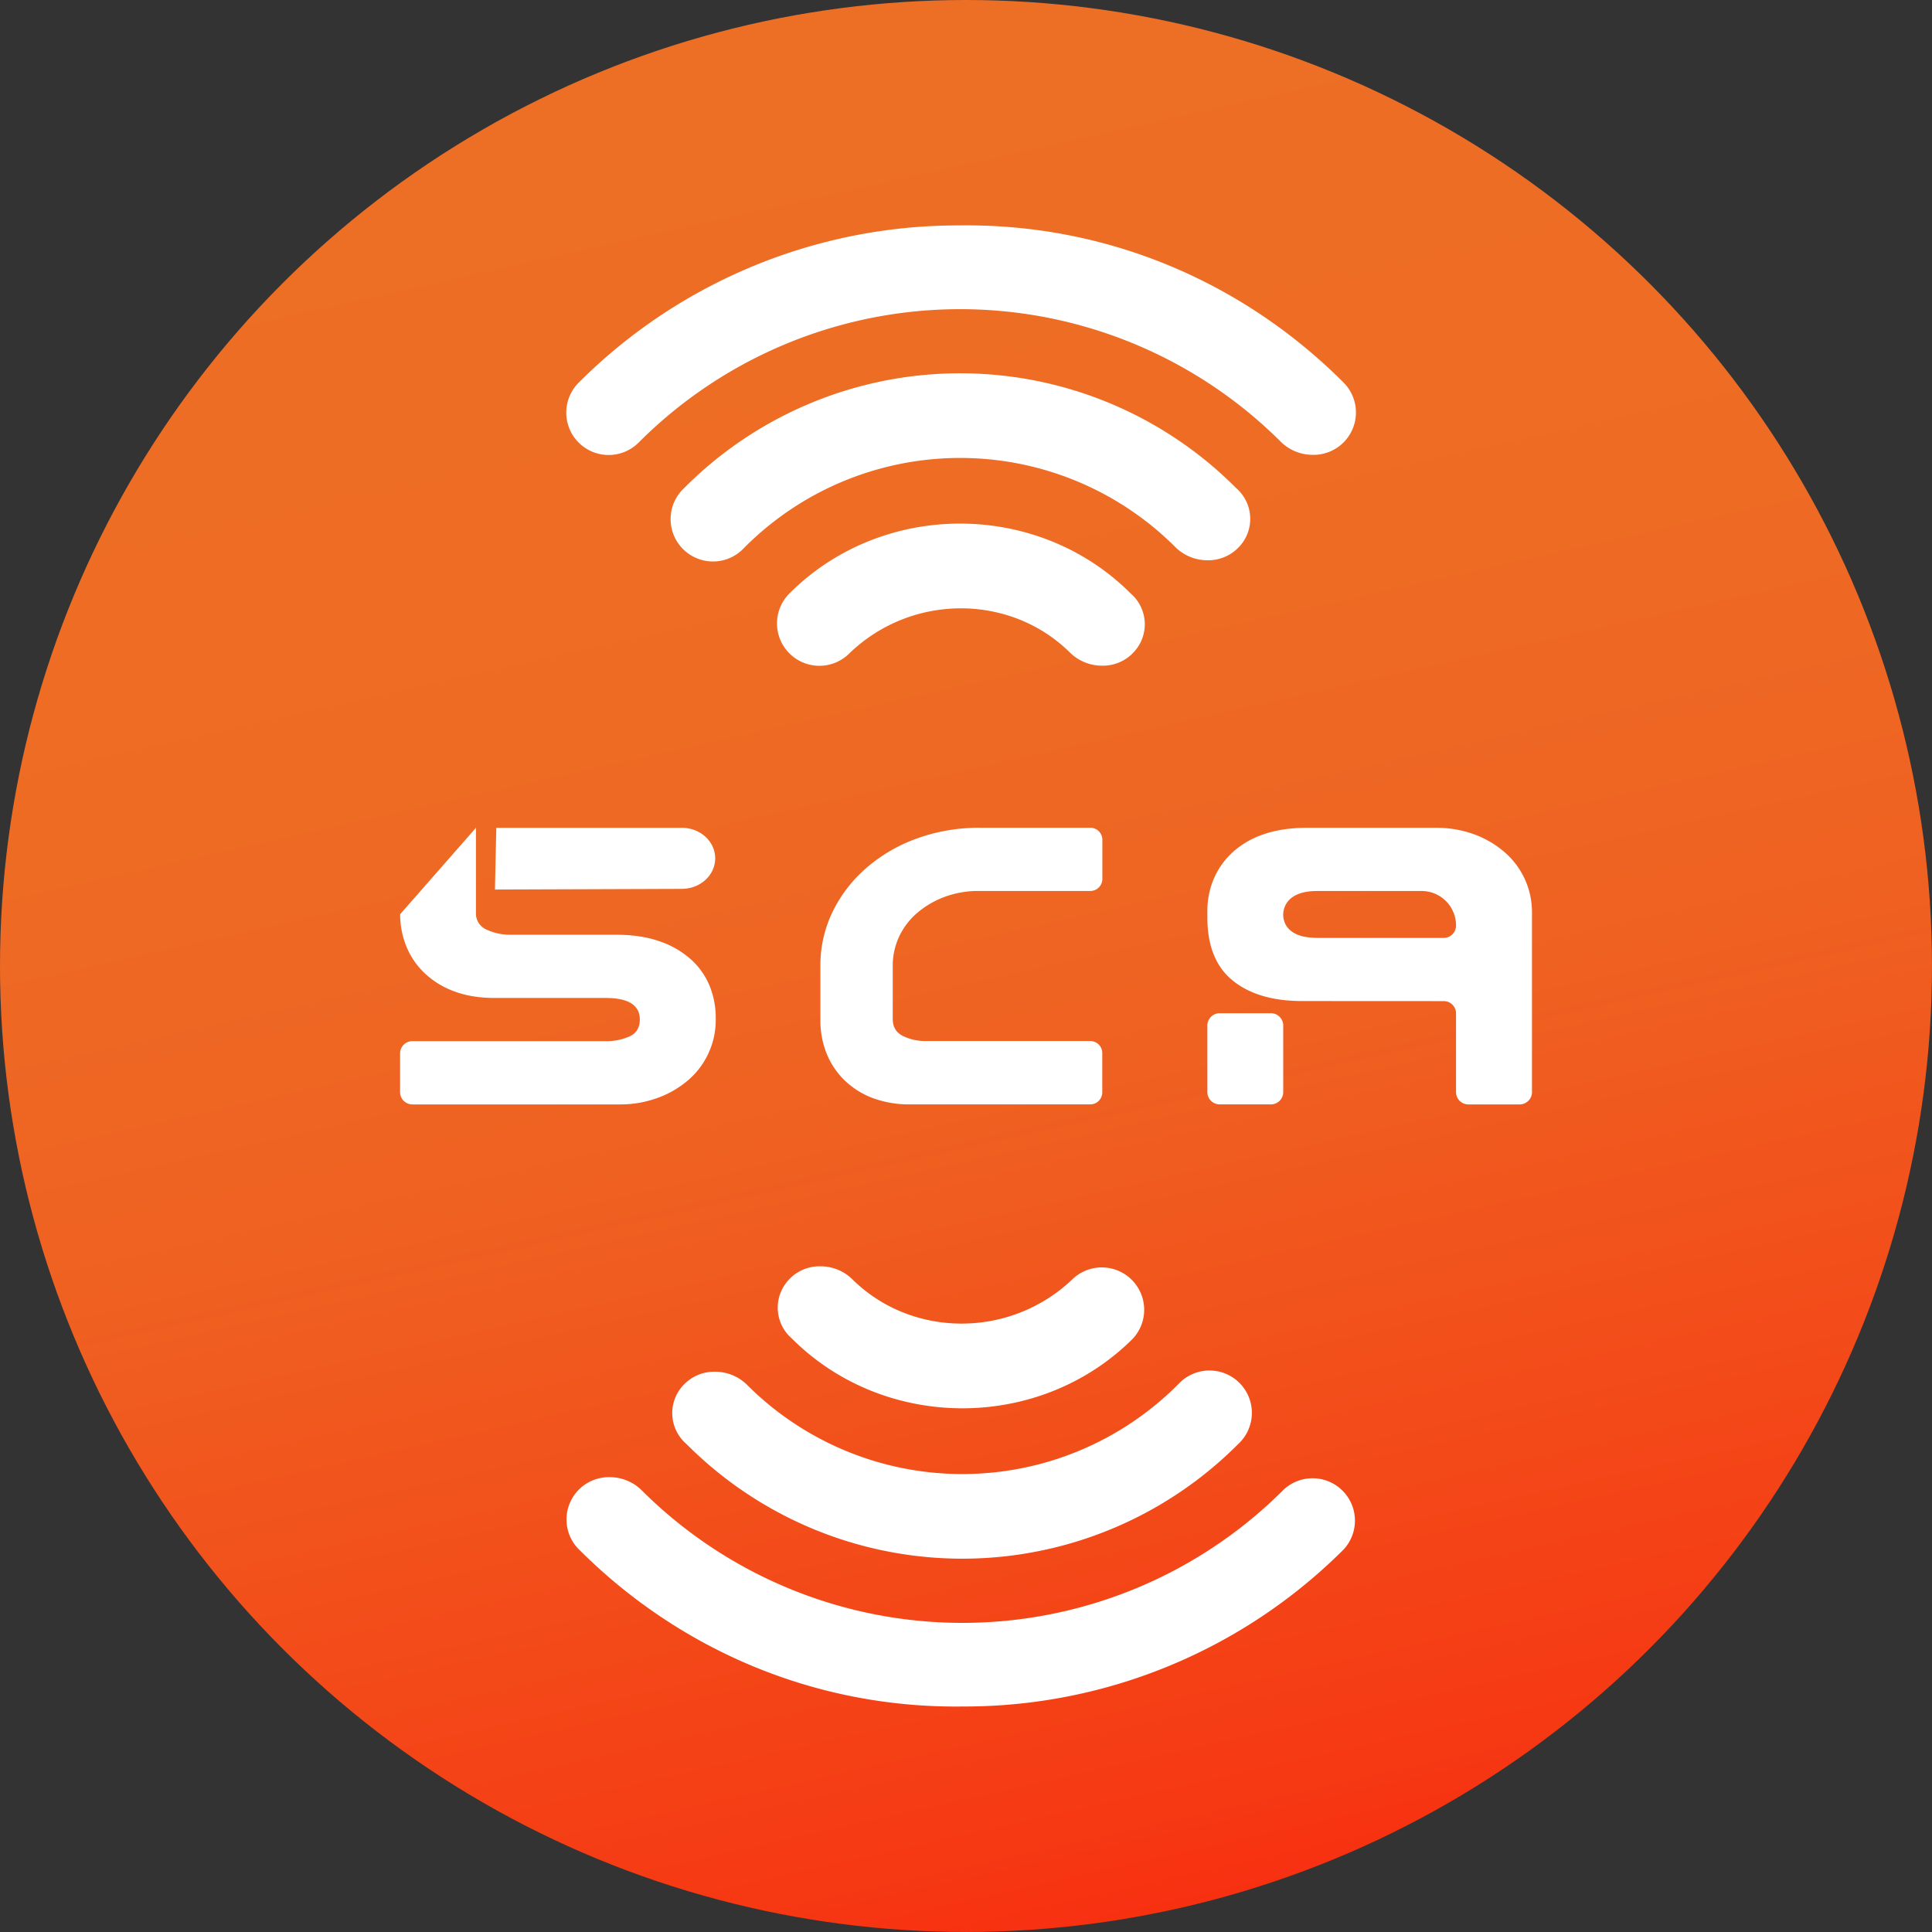 <svg xmlns="http://www.w3.org/2000/svg" xmlns:xlink="http://www.w3.org/1999/xlink" viewBox="0 0 1065.35 1065.35"><rect x="0" y="0" width="1065.35" height="1065.35" fill="#333333" stroke="none"/><defs><style>.cls-1{fill:url(#Degradado_sin_nombre_34);}.cls-2{fill:#fff;}</style><linearGradient id="Degradado_sin_nombre_34" x1="255.16" y1="-704.26" x2="1262.91" y2="3787.47" gradientUnits="userSpaceOnUse"><stop offset="0.17" stop-color="#ed6e25"/><stop offset="0.24" stop-color="#ee6b24"/><stop offset="0.29" stop-color="#ef6121"/><stop offset="0.33" stop-color="#f2501b"/><stop offset="0.38" stop-color="#f63813"/><stop offset="0.42" stop-color="#fb1a09"/><stop offset="0.45" stop-color="red"/><stop offset="0.72" stop-color="red"/></linearGradient></defs><g id="Capa_2" data-name="Capa 2"><g id="Capa_1-2" data-name="Capa 1"><circle class="cls-1" cx="532.67" cy="532.67" r="532.67"/><path class="cls-2" d="M435.49,705.11a23.2,23.2,0,0,1,17.1-6.84,25.09,25.09,0,0,1,17.09,6.84c33.05,33,87.77,33,122,0a23.37,23.37,0,0,1,33.05,33c-51.29,51.28-136.77,51.28-188.06,0a22.47,22.47,0,0,1-1.14-33Z"/><path class="cls-2" d="M377.37,763.24a23.16,23.16,0,0,1,17.09-6.84,25.09,25.09,0,0,1,17.09,6.84,167.86,167.86,0,0,0,238.22,0,23.37,23.37,0,1,1,33.05,33,214.64,214.64,0,0,1-304.32,0,22.46,22.46,0,0,1-1.13-33Z"/><path class="cls-2" d="M319.24,854.42a23.36,23.36,0,0,1,17.09-39.88,25.15,25.15,0,0,1,17.1,6.83,250.38,250.38,0,0,0,354.47,0,23.37,23.37,0,0,1,33.05,33A295.76,295.76,0,0,1,531.23,941c-80.92,1.14-156.15-30.77-212-86.62Z"/><path class="cls-2" d="M607.81,602.2a6.63,6.63,0,0,1-6.47,6.78H502.25a57.64,57.64,0,0,1-21.75-3.77A45,45,0,0,1,465,595a42.66,42.66,0,0,1-9.42-14.68,48.31,48.31,0,0,1-3.19-17.57V532.87a67.59,67.59,0,0,1,6.93-30.51,76.33,76.33,0,0,1,19-24.26,88,88,0,0,1,28-16,100.69,100.69,0,0,1,33.94-5.66h61.13a6.63,6.63,0,0,1,6.47,6.78v21.3a6.64,6.64,0,0,1-6.47,6.78H539.65a53,53,0,0,0-18.56,3.19,50.32,50.32,0,0,0-15.1,8.72,38.94,38.94,0,0,0-10.11,13.08,38,38,0,0,0-3.6,16.56v29q0,6.68,5.68,9.44a27.78,27.78,0,0,0,12.32,2.76h91.06a6.63,6.63,0,0,1,6.47,6.78Z"/><path class="cls-2" d="M718.06,552q-24.4,0-38.35-11.33t-13.94-34.87v-3.48a44.91,44.91,0,0,1,3.48-17.58,42.55,42.55,0,0,1,10.32-14.67,48,48,0,0,1,17.14-10Q707,456.46,721,456.46h70.59a60.73,60.73,0,0,1,21.36,3.63A53.75,53.75,0,0,1,829.77,470a43.63,43.63,0,0,1,15,33.26v99A6.78,6.78,0,0,1,838,609H809.67a6.78,6.78,0,0,1-6.78-6.78V558.82a6.77,6.77,0,0,0-6.78-6.78ZM707.6,565.5v36.7a6.77,6.77,0,0,1-6.78,6.78H672.55a6.77,6.77,0,0,1-6.78-6.78V565.5a6.78,6.78,0,0,1,6.78-6.78h28.27A6.78,6.78,0,0,1,707.6,565.5Zm18.88-74.18q-9.3,0-14.09,3.63a11.7,11.7,0,0,0-2.9,15.83,12.92,12.92,0,0,0,4.79,4.07,19.48,19.48,0,0,0,6.25,1.89,48.49,48.49,0,0,0,6.24.44h69.35a6.78,6.78,0,0,0,6.77-6.78h0a19,19,0,0,0-18.49-19.08H726.48Z"/><path class="cls-2" d="M262.45,456.46v46.77a9.62,9.62,0,0,0,6,9.44,30.22,30.22,0,0,0,12.93,2.76h58.1q13.95,0,24.26,3.64a49.65,49.65,0,0,1,17.29,10,40.13,40.13,0,0,1,10.31,14.67,46.68,46.68,0,0,1,3.34,17.58v.87a43.67,43.67,0,0,1-15,33.26,53.64,53.64,0,0,1-16.85,9.88A59.58,59.58,0,0,1,341.77,609H227.4a6.77,6.77,0,0,1-6.78-6.78V580.9a6.77,6.77,0,0,1,6.78-6.78H333.92a31.16,31.16,0,0,0,13.22-2.62q5.67-2.61,5.67-9.29,0-11.91-18.89-11.91h-61q-13.07,0-22.8-3.78a47.36,47.36,0,0,1-16.27-10.17A42.53,42.53,0,0,1,224,521.68a46.48,46.48,0,0,1-3.34-17.58"/><path class="cls-2" d="M273.67,456.47H376c10.15,0,18.38,7.54,18.38,16.84h0c0,9.44-8.46,17-18.76,16.84l-102.69.36"/><path class="cls-2" d="M624.6,360.24a23.22,23.22,0,0,1-17.09,6.83,25.17,25.17,0,0,1-17.1-6.83c-33-33.05-87.76-33.05-122,0a23.37,23.37,0,1,1-33.05-33.05c51.29-51.29,136.77-51.29,188.06,0a22.45,22.45,0,0,1,1.14,33.05Z"/><path class="cls-2" d="M682.73,302.1a23.2,23.2,0,0,1-17.1,6.84,25.09,25.09,0,0,1-17.09-6.84,167.86,167.86,0,0,0-238.21,0,23.37,23.37,0,1,1-33.05-33,214.62,214.62,0,0,1,304.32,0,22.46,22.46,0,0,1,1.13,33Z"/><path class="cls-2" d="M740.85,210.92a23.37,23.37,0,0,1-17.09,39.89A25.09,25.09,0,0,1,706.67,244a250.4,250.4,0,0,0-354.47,0,23.37,23.37,0,1,1-33.05-33.05A295.8,295.8,0,0,1,528.86,124.3c80.92-1.14,156.15,30.78,212,86.62Z"/></g></g></svg>